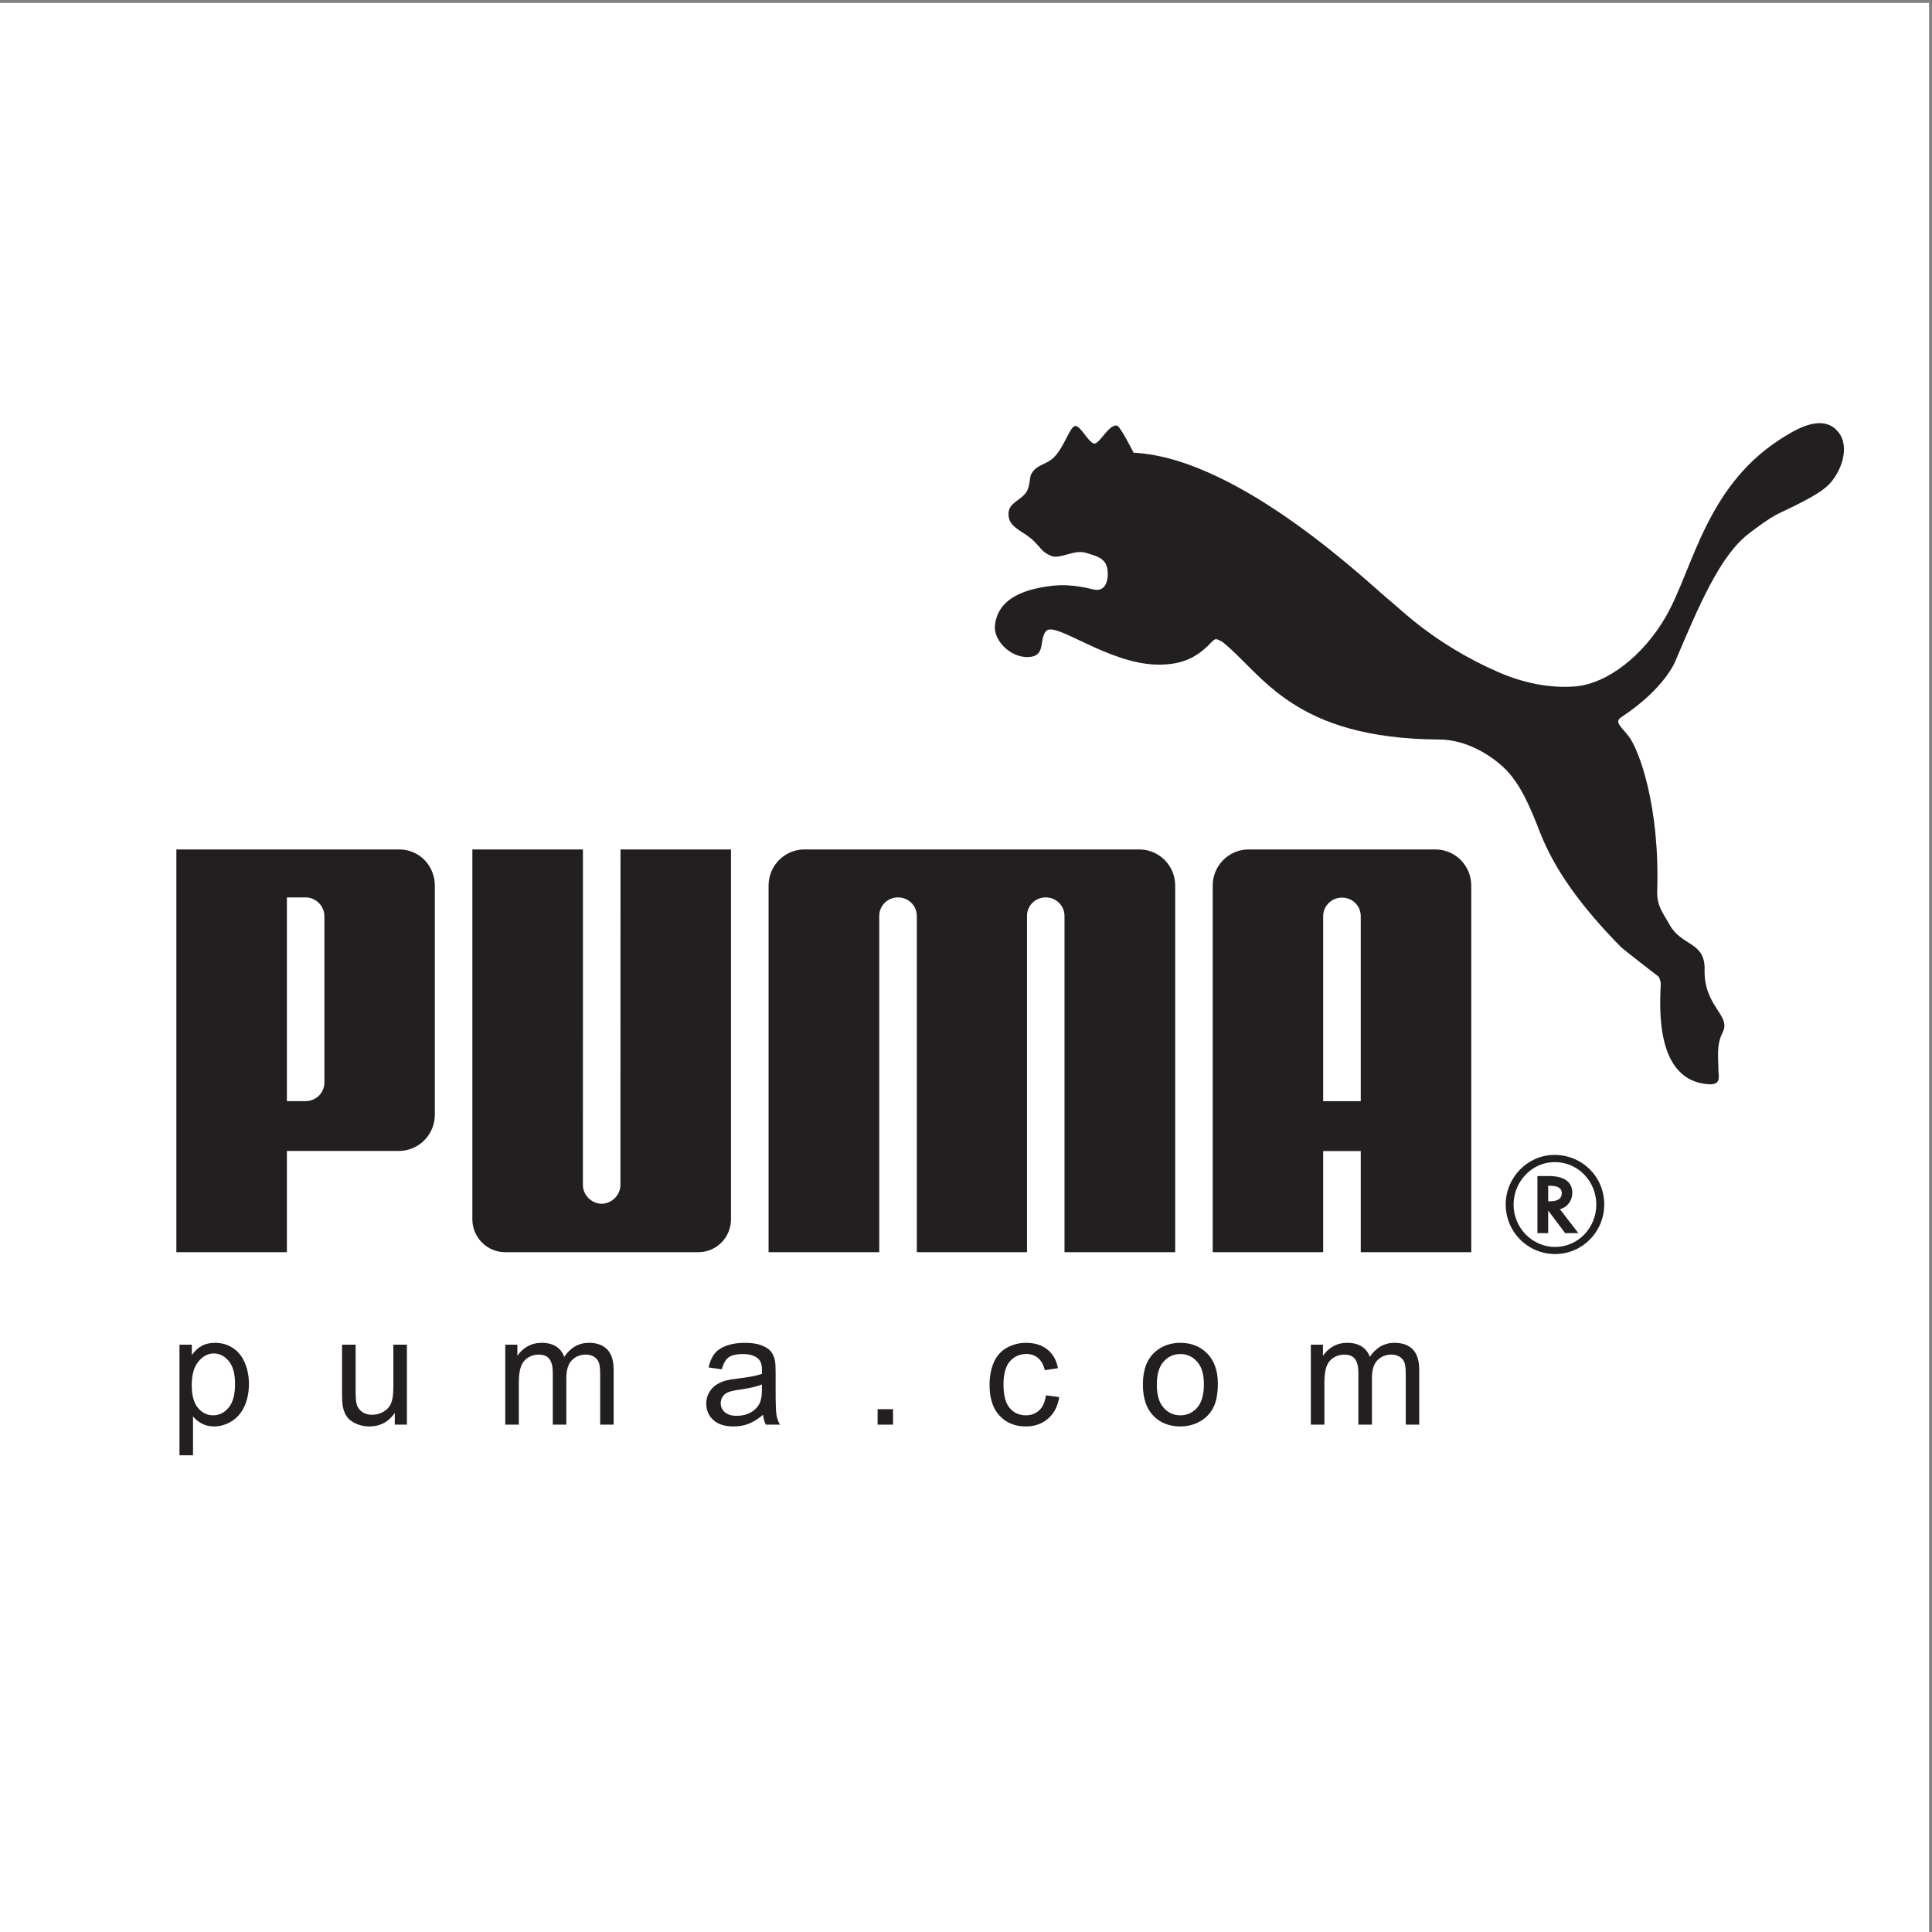 <?xml version="1.0" encoding="UTF-8" standalone="no"?>
<svg
   xmlns:dc="http://purl.org/dc/elements/1.1/"
   xmlns:cc="http://creativecommons.org/ns#"
   xmlns:rdf="http://www.w3.org/1999/02/22-rdf-syntax-ns#"
   xmlns:svg="http://www.w3.org/2000/svg"
   xmlns="http://www.w3.org/2000/svg"
   viewBox="0 0 257.333 257.333"
   height="257.333"
   width="257.333"
   xml:space="preserve"
   id="svg2"
   version="1.1"><rect x="0" y="0" width="257.333" height="257.333" fill="#808080" stroke="none"/><defs
     id="defs6" /><g
     transform="matrix(1.333,0,0,-1.333,0,257.333)"
     id="g10"><g
       transform="scale(0.1)"
       id="g12"><path
         id="path14"
         style="fill:#ffffff;fill-opacity:1;fill-rule:evenodd;stroke:none"
         d="M 0,1927.56 H 1927.56 V 0 H 0 v 1927.56" /><path
         id="path16"
         style="fill:#231f20;fill-opacity:1;fill-rule:evenodd;stroke:none"
         d="m 1074.29,1504.84 c -5.45,-0.82 -10.69,-20.89 -21.21,-31.36 -7.72,-7.53 -17.32,-7.09 -22.45,-16.41 -1.94,-3.46 -1.31,-9.43 -3.5,-15.14 -4.31,-11.42 -19.45,-12.43 -19.45,-24.89 -0.04,-13.45 12.61,-16.01 23.61,-25.56 8.58,-7.66 9.39,-12.96 19.78,-16.69 8.86,-3.02 22.06,6.84 33.91,3.29 9.75,-2.9 19.09,-4.98 21.29,-14.99 1.93,-9.23 -0.14,-23.54 -11.95,-21.89 -4,0.46 -21.28,6.26 -42.48,4.01 -25.63,-2.92 -54.828,-11.27 -57.695,-39.82 -1.579,-15.95 18.165,-34.77 37.225,-30.95 13.17,2.6 6.94,18.14 14.11,25.7 9.41,9.67 62.72,-33.77 112.27,-33.77 20.85,0 36.39,5.27 51.79,21.42 1.44,1.23 3.19,3.87 5.43,4.04 2.09,-0.17 5.76,-2.24 6.97,-3.12 39.9,-32.07 70.07,-96.42 216.74,-97.17 20.65,-0.13 44.13,-9.97 63.32,-27.46 17.11,-15.82 27.11,-40.45 36.84,-65.44 14.7,-37.46 40.99,-73.93 80.86,-114.476 2.19,-2.176 35.02,-27.699 37.65,-29.605 0.41,-0.282 2.83,-6.039 1.99,-9.246 -0.97,-24.333 -4.51,-95.059 48.22,-98.254 12.88,-0.661 9.51,8.418 9.51,14.632 -0.03,12.329 -2.26,24.571 4.22,37.184 8.88,17.332 -18.83,25.32 -18.03,62.84 0.59,27.949 -22.92,23.191 -34.82,44.485 -6.87,12.35 -12.97,18.9 -12.54,33.99 2.69,84.96 -18.07,140.79 -28.42,154.5 -8.09,10.35 -14.76,14.45 -7.37,19.25 44,29.07 53.98,56.1 53.98,56.1 23.4,55.01 44.44,105.25 73.46,127.36 5.85,4.57 20.84,15.78 30.01,20.15 27.11,12.77 41.35,20.51 49.23,28.17 12.41,12.11 22.27,37.41 10.34,52.74 -14.84,18.92 -40.49,3.91 -51.81,-2.81 -80.91,-48.01 -92.82,-132.71 -120.84,-181.33 -22.37,-38.87 -58.71,-67.42 -91.21,-69.75 -24.35,-1.81 -50.63,3.12 -76.77,14.61 -63.61,27.88 -98.39,63.88 -106.62,70.24 -17.08,13.19 -149.74,143.42 -257.2,148.72 0,0 -13.35,26.72 -16.7,27.16 -7.86,1 -15.9,-15.94 -21.66,-17.92 -5.43,-1.8 -14.55,18.35 -20.03,17.46" /><path
         id="path18"
         style="fill:#231f20;fill-opacity:1;fill-rule:evenodd;stroke:none"
         d="m 601.168,727.648 c -10.125,0.254 -18.715,8.555 -18.715,18.809 l 0.027,335.253 H 471.988 V 712.172 c 0,-18.129 14.672,-32.891 32.68,-32.891 h 193.121 c 18.125,0 32.621,14.762 32.621,32.891 V 1081.71 H 620.023 l -0.089,-335.253 c 0,-10.254 -8.602,-18.555 -18.766,-18.809" /><path
         id="path20"
         style="fill:#231f20;fill-opacity:1;fill-rule:evenodd;stroke:none"
         d="M 971.086,1081.71 H 803.879 c -19.801,0 -35.91,-16.09 -35.91,-36.08 V 679.281 h 110.594 v 336.039 c 0.066,10.29 8.39,18.46 18.687,18.46 10.32,0 18.605,-7.97 18.84,-18.17 V 679.281 h 110.12 v 336.329 c 0.15,10.2 8.42,18.17 18.74,18.17 10.21,0 18.65,-8.17 18.71,-18.46 V 679.281 h 110.61 v 366.349 c 0,19.99 -16.14,36.08 -35.93,36.08 H 971.086" /><path
         id="path22"
         style="fill:#231f20;fill-opacity:1;fill-rule:evenodd;stroke:none"
         d="M 398.285,780.406 H 286.668 V 679.281 H 176.227 v 402.429 h 222.761 c 19.942,0 35.516,-16.21 35.516,-36.25 V 816.68 c 0,-20.106 -16.184,-36.274 -36.219,-36.274 z m -74.144,234.214 c 0.082,11.19 -9.036,19.16 -18.696,19.16 H 286.668 V 830.219 h 18.777 c 9.727,0 18.778,7.75 18.696,18.906 v 165.495" /><path
         id="path24"
         style="fill:#231f20;fill-opacity:1;fill-rule:evenodd;stroke:none"
         d="m 1602.98,726.988 c 0,-27.347 -21.92,-49.562 -49.05,-49.562 -27.39,0 -49.41,22.066 -49.41,49.562 0,26.95 22.02,49.496 48.61,49.496 27.93,0 49.85,-21.867 49.85,-49.496 z m -49.73,42.285 c -22.21,0 -40.85,-19.175 -40.85,-42.429 0,-23.324 18.64,-42.336 41.53,-42.336 22.71,0 41.13,19.012 41.13,42.336 0,23.293 -18.42,42.429 -41.13,42.429 h -0.68" /><path
         id="path26"
         style="fill:#231f20;fill-opacity:1;fill-rule:evenodd;stroke:none"
         d="m 1577.11,698.313 h -13.18 l -16.97,22.57 v -22.57 h -10.75 v 57.046 h 11.3 c 15.39,0 23.57,-5.8 23.57,-16.929 0,-7.422 -4.84,-13.981 -11.56,-15.977 l -0.79,-0.285 z m -28.28,31.824 c 7.66,0 11.73,2.707 11.73,8.156 0,4.852 -3.91,7.34 -11.4,7.34 h -2.2 v -15.496 h 1.87" /><path
         id="path28"
         style="fill:#231f20;fill-opacity:1;fill-rule:evenodd;stroke:none"
         d="m 1359.68,679.281 v 101.032 h -37.55 V 679.281 h -110.37 v 366.349 c 0,19.99 16.12,36.08 35.91,36.08 h 186.48 c 19.84,0 35.94,-16.09 35.94,-36.08 V 679.281 Z m 0,150.875 v 185.304 c -0.27,10.25 -8.51,18.12 -18.83,18.12 -10.19,0 -18.62,-8.19 -18.72,-18.4 V 830.156 h 37.55" /><path
         id="path30"
         style="fill:#231f20;fill-opacity:1;fill-rule:evenodd;stroke:none"
         d="m 179.332,476.332 v 110.543 h 12.332 v -10.379 c 2.902,4.063 6.191,7.121 9.863,9.149 3.649,2.027 8.09,3.058 13.309,3.058 6.832,0 12.844,-1.773 18.062,-5.265 5.239,-3.52 9.168,-8.481 11.813,-14.875 2.676,-6.399 4.008,-13.415 4.008,-21.043 0,-8.168 -1.461,-15.543 -4.418,-22.094 -2.93,-6.551 -7.192,-11.559 -12.793,-15.051 -5.602,-3.473 -11.485,-5.219 -17.649,-5.219 -4.523,0 -8.558,0.949 -12.152,2.852 -3.594,1.902 -6.523,4.316 -8.84,7.219 v -38.895 z m 12.254,70.133 c 0,-10.274 2.078,-17.879 6.242,-22.813 4.16,-4.906 9.227,-7.371 15.129,-7.371 6.016,0 11.176,2.543 15.469,7.657 4.289,5.085 6.445,12.972 6.445,23.66 0,10.195 -2.105,17.804 -6.289,22.89 -4.187,5.059 -9.199,7.602 -15.004,7.602 -5.781,0 -10.894,-2.695 -15.336,-8.09 -4.445,-5.395 -6.656,-13.258 -6.656,-23.535" /><path
         id="path32"
         style="fill:#231f20;fill-opacity:1;fill-rule:evenodd;stroke:none"
         d="m 394.48,506.957 v 11.738 c -6.242,-9.043 -14.691,-13.539 -25.378,-13.539 -4.704,0 -9.122,0.903 -13.204,2.696 -4.089,1.8 -7.121,4.089 -9.097,6.812 -2.004,2.746 -3.391,6.09 -4.188,10.043 -0.539,2.672 -0.82,6.887 -0.82,12.664 v 49.504 h 13.535 v -44.312 c 0,-7.094 0.285,-11.844 0.824,-14.309 0.875,-3.57 2.672,-6.348 5.422,-8.402 2.774,-2.028 6.188,-3.032 10.25,-3.032 4.059,0 7.864,1.028 11.43,3.11 3.574,2.082 6.09,4.933 7.555,8.5 1.492,3.601 2.234,8.812 2.234,15.625 v 42.82 h 13.539 V 506.957 H 394.48" /><path
         id="path34"
         style="fill:#231f20;fill-opacity:1;fill-rule:evenodd;stroke:none"
         d="m 504.867,506.957 v 79.918 h 12.102 v -11.199 c 2.519,3.906 5.859,7.066 10.019,9.429 4.164,2.387 8.914,3.598 14.231,3.598 5.91,0 10.765,-1.238 14.539,-3.699 3.805,-2.469 6.476,-5.883 8.019,-10.305 6.344,9.328 14.567,14.004 24.688,14.004 7.937,0 14.023,-2.211 18.293,-6.605 4.262,-4.391 6.394,-11.149 6.394,-20.27 v -54.871 h -13.461 v 50.348 c 0,5.422 -0.437,9.328 -1.312,11.718 -0.899,2.364 -2.488,4.29 -4.777,5.754 -2.309,1.438 -5.036,2.184 -8.145,2.184 -5.625,0 -10.273,-1.875 -14,-5.625 -3.699,-3.727 -5.574,-9.715 -5.574,-17.934 v -46.445 h -13.539 v 51.918 c 0,6.039 -1.102,10.559 -3.317,13.566 -2.207,3.004 -5.804,4.52 -10.839,4.52 -3.801,0 -7.321,-1 -10.555,-3.031 -3.238,-2.004 -5.602,-4.934 -7.039,-8.789 -1.465,-3.875 -2.188,-9.45 -2.188,-16.723 v -41.461 h -13.539" /><path
         id="path36"
         style="fill:#231f20;fill-opacity:1;fill-rule:evenodd;stroke:none"
         d="m 762.457,516.82 c -5.035,-4.265 -9.867,-7.269 -14.488,-9.043 -4.653,-1.746 -9.633,-2.621 -14.953,-2.621 -8.786,0 -15.516,2.133 -20.243,6.422 -4.703,4.293 -7.066,9.789 -7.066,16.445 0,3.926 0.875,7.5 2.672,10.739 1.773,3.234 4.113,5.828 6.992,7.781 2.899,1.953 6.137,3.441 9.758,4.445 2.648,0.696 6.656,1.387 12.023,2.028 10.942,1.312 19.012,2.851 24.172,4.679 0.055,1.848 0.078,3.032 0.078,3.52 0,5.519 -1.285,9.426 -3.851,11.66 -3.442,3.086 -8.606,4.602 -15.414,4.602 -6.371,0 -11.074,-1.106 -14.133,-3.34 -3.031,-2.239 -5.266,-6.192 -6.731,-11.871 l -13.23,1.824 c 1.211,5.652 3.187,10.254 5.937,13.719 2.75,3.492 6.758,6.191 11.969,8.066 5.219,1.879 11.258,2.828 18.141,2.828 6.832,0 12.355,-0.824 16.617,-2.414 4.27,-1.621 7.402,-3.625 9.43,-6.066 2.008,-2.442 3.394,-5.496 4.215,-9.219 0.437,-2.316 0.668,-6.477 0.668,-12.488 v -18.059 c 0,-12.617 0.281,-20.578 0.871,-23.891 0.57,-3.339 1.722,-6.554 3.422,-9.609 h -14.157 c -1.39,2.797 -2.312,6.086 -2.699,9.863 z m -1.133,30.266 c -4.929,-2.031 -12.301,-3.727 -22.117,-5.141 -5.574,-0.797 -9.531,-1.695 -11.816,-2.695 -2.313,-1.004 -4.11,-2.469 -5.344,-4.422 -1.258,-1.926 -1.899,-4.058 -1.899,-6.418 0,-3.625 1.387,-6.633 4.11,-9.047 2.722,-2.39 6.73,-3.593 11.996,-3.593 5.215,0 9.863,1.128 13.922,3.414 4.062,2.285 7.066,5.418 8.965,9.379 1.468,3.054 2.183,7.578 2.183,13.539 v 4.984" /><path
         id="path38"
         style="fill:#231f20;fill-opacity:1;fill-rule:evenodd;stroke:none"
         d="m 876.902,506.957 v 15.438 h 15.438 v -15.438 h -15.438" /><path
         id="path40"
         style="fill:#231f20;fill-opacity:1;fill-rule:evenodd;stroke:none"
         d="m 1045.09,536.242 13.31,-1.75 c -1.44,-9.168 -5.17,-16.359 -11.18,-21.551 -5.98,-5.187 -13.35,-7.785 -22.09,-7.785 -10.92,0 -19.73,3.574 -26.357,10.715 -6.656,7.141 -9.996,17.391 -9.996,30.75 0,8.629 1.442,16.184 4.293,22.656 2.875,6.477 7.22,11.332 13.07,14.567 5.84,3.238 12.21,4.859 19.07,4.859 8.68,0 15.8,-2.211 21.3,-6.605 5.52,-4.391 9.06,-10.606 10.63,-18.703 l -13.18,-2.028 c -1.26,5.367 -3.47,9.403 -6.65,12.125 -3.19,2.699 -7.04,4.063 -11.56,4.063 -6.84,0 -12.39,-2.442 -16.65,-7.348 -4.26,-4.883 -6.4,-12.613 -6.4,-23.199 0,-10.742 2.06,-18.551 6.19,-23.43 4.12,-4.855 9.49,-7.297 16.11,-7.297 5.32,0 9.74,1.645 13.31,4.907 3.57,3.261 5.83,8.273 6.78,15.054" /><path
         id="path42"
         style="fill:#231f20;fill-opacity:1;fill-rule:evenodd;stroke:none"
         d="m 1141.99,546.926 c 0,14.801 4.11,25.769 12.36,32.887 6.86,5.906 15.23,8.89 25.12,8.89 11,0 19.99,-3.598 26.95,-10.82 6.99,-7.188 10.46,-17.133 10.46,-29.824 0,-10.301 -1.54,-18.391 -4.63,-24.274 -3.08,-5.91 -7.57,-10.484 -13.46,-13.746 -5.91,-3.262 -12.33,-4.883 -19.32,-4.883 -11.17,0 -20.22,3.574 -27.13,10.766 -6.91,7.168 -10.35,17.492 -10.35,31.004 z m 13.92,0 c 0,-10.246 2.24,-17.903 6.71,-22.988 4.47,-5.114 10.09,-7.657 16.85,-7.657 6.73,0 12.33,2.567 16.8,7.68 4.45,5.113 6.68,12.922 6.68,23.406 0,9.891 -2.23,17.391 -6.73,22.477 -4.49,5.086 -10.07,7.633 -16.75,7.633 -6.76,0 -12.38,-2.547 -16.85,-7.606 -4.47,-5.062 -6.71,-12.719 -6.71,-22.945" /><path
         id="path44"
         style="fill:#231f20;fill-opacity:1;fill-rule:evenodd;stroke:none"
         d="m 1309.82,506.957 v 79.918 h 12.1 v -11.199 c 2.52,3.906 5.86,7.066 10.02,9.429 4.16,2.387 8.92,3.598 14.23,3.598 5.91,0 10.77,-1.238 14.54,-3.699 3.8,-2.469 6.48,-5.883 8.02,-10.305 6.34,9.328 14.56,14.004 24.68,14.004 7.95,0 14.03,-2.211 18.3,-6.605 4.26,-4.391 6.4,-11.149 6.4,-20.27 v -54.871 h -13.47 v 50.348 c 0,5.422 -0.43,9.328 -1.31,11.718 -0.9,2.364 -2.49,4.29 -4.78,5.754 -2.31,1.438 -5.03,2.184 -8.14,2.184 -5.63,0 -10.27,-1.875 -14,-5.625 -3.7,-3.727 -5.57,-9.715 -5.57,-17.934 v -46.445 h -13.54 v 51.918 c 0,6.039 -1.11,10.559 -3.32,13.566 -2.21,3.004 -5.8,4.52 -10.84,4.52 -3.8,0 -7.32,-1 -10.56,-3.031 -3.24,-2.004 -5.6,-4.934 -7.04,-8.789 -1.46,-3.875 -2.18,-9.45 -2.18,-16.723 v -41.461 h -13.54" /></g></g></svg>